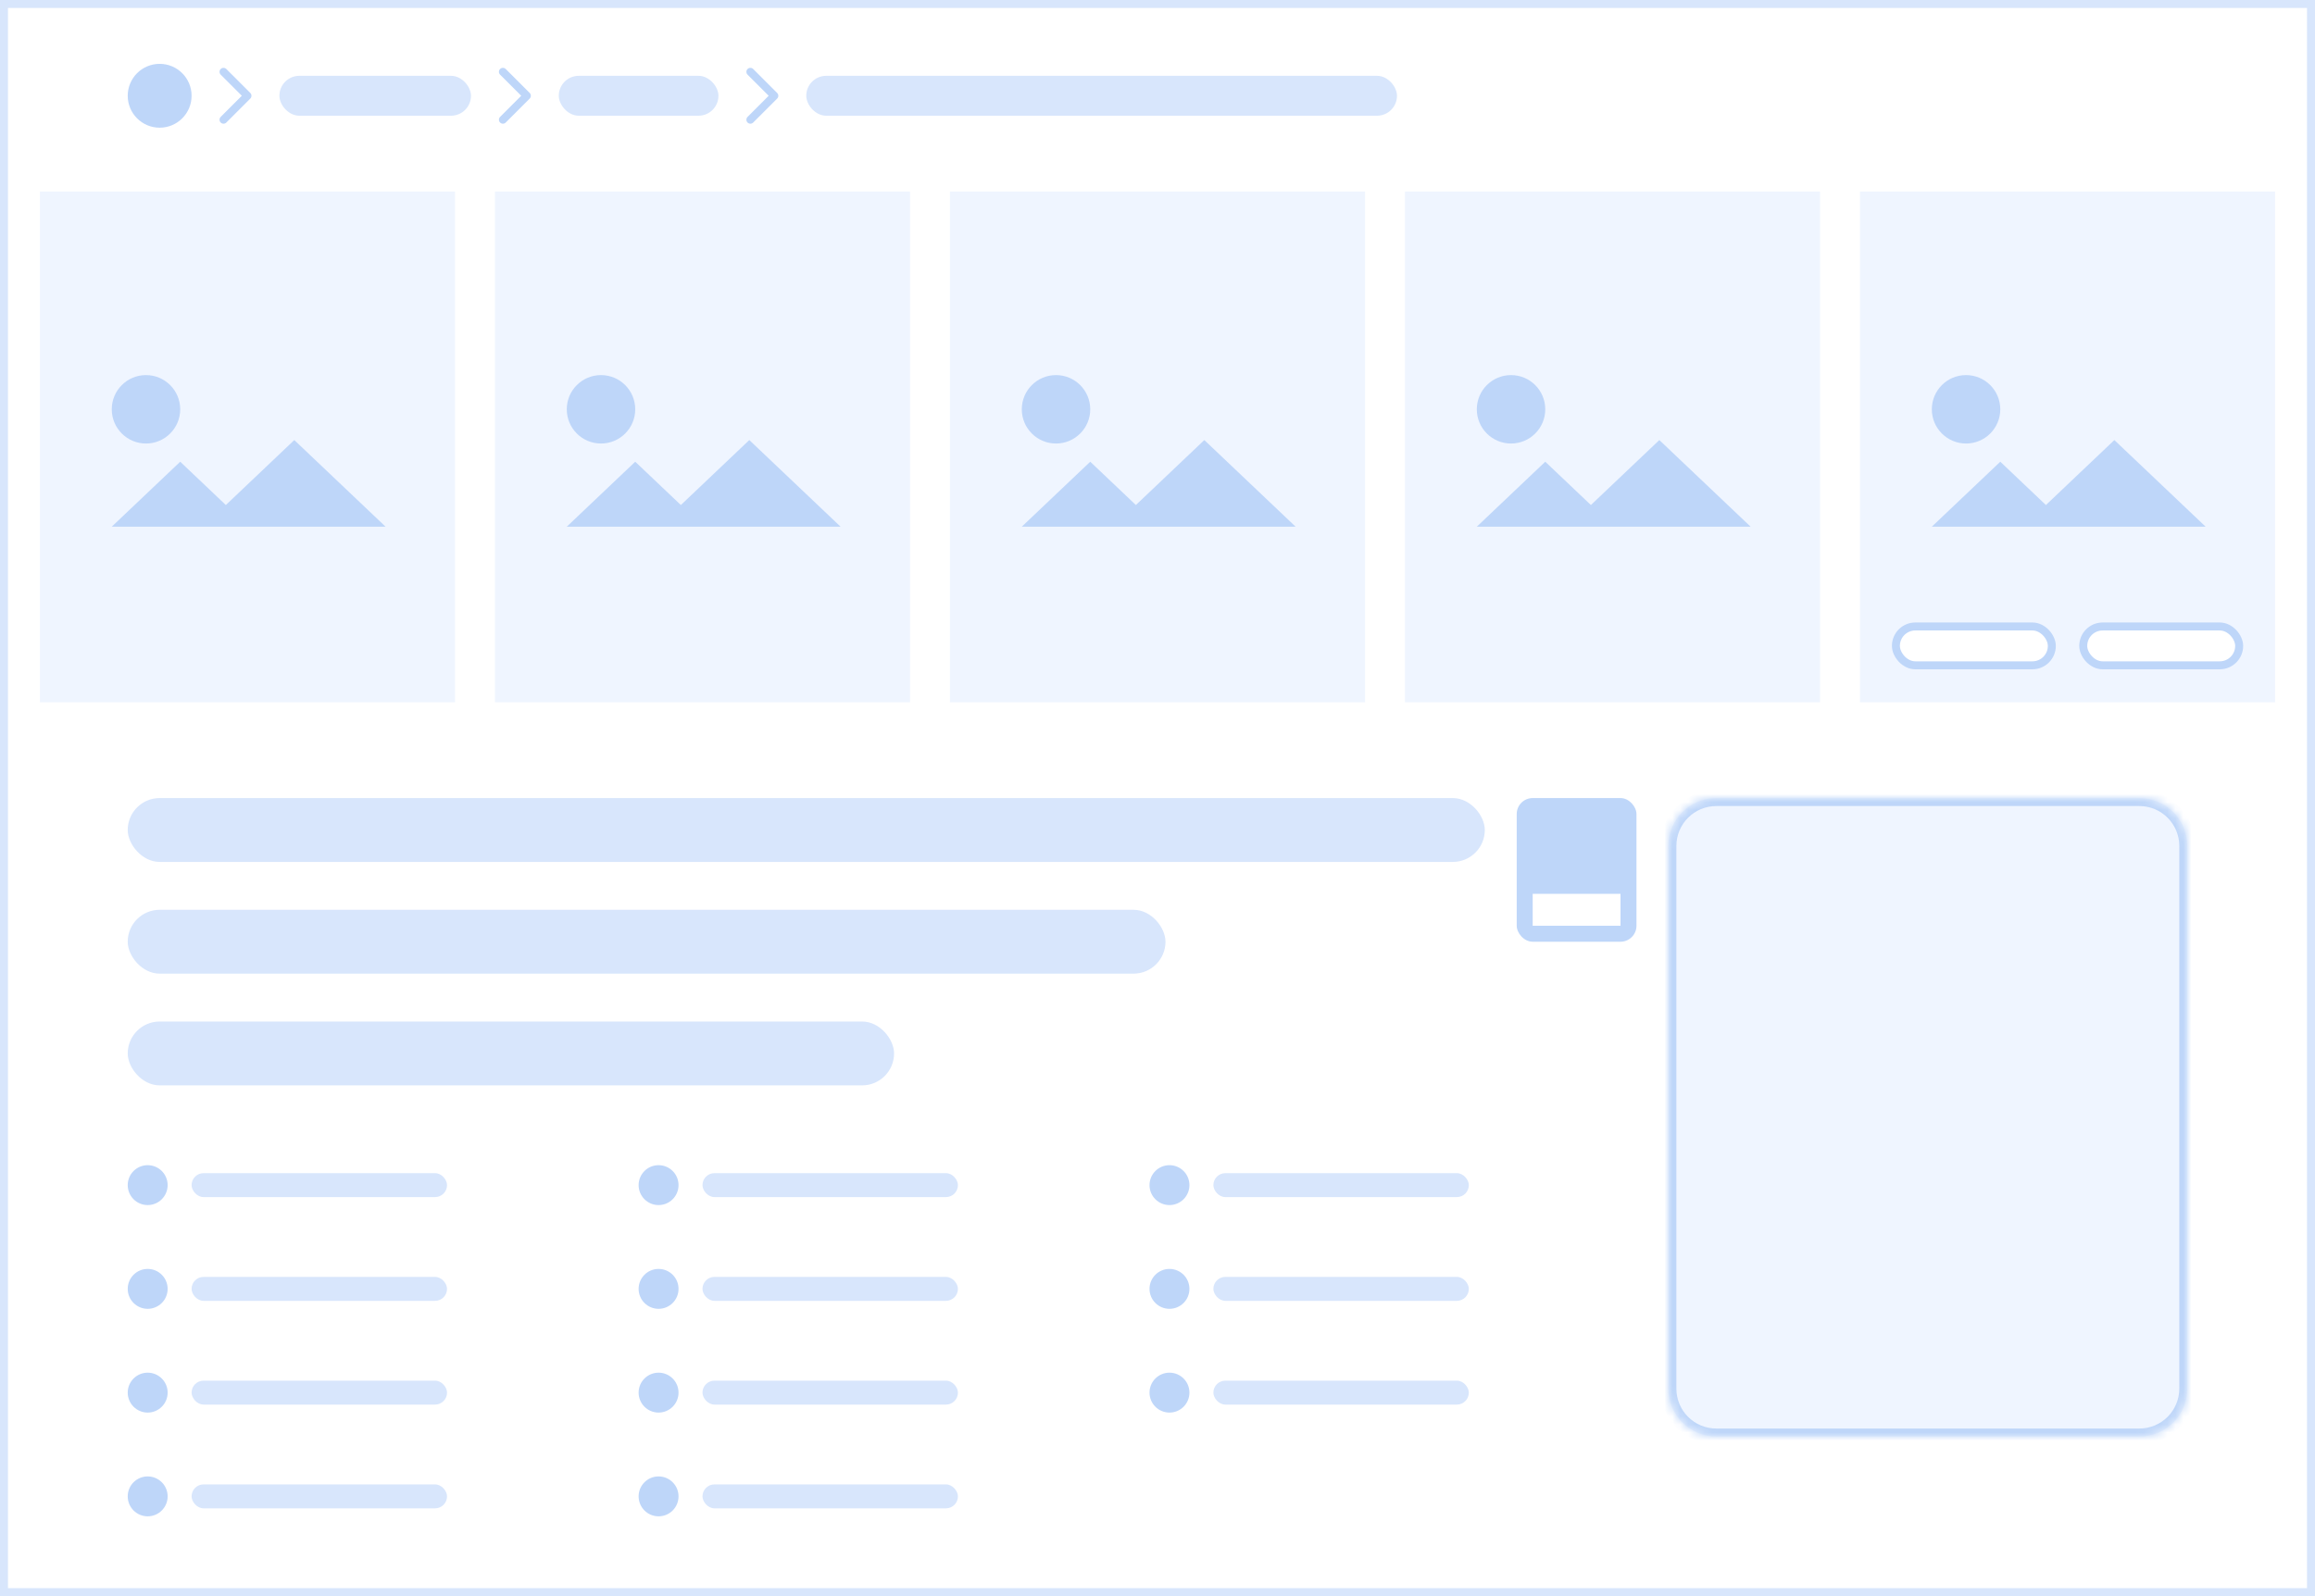<svg width="290" height="200" viewBox="0 0 290 200" fill="none" xmlns="http://www.w3.org/2000/svg">
<rect x="0" y="0" width="290" height="200" fill="#333333" stroke="none"/>
<rect x="0.5" y="0.5" width="289" height="199" fill="white" stroke="#D8E6FC"/>
<rect x="5" y="24" width="52" height="64" fill="#EFF5FF"/>
<path d="M18.287 55.575C20.655 55.575 22.575 53.655 22.575 51.287C22.575 48.919 20.655 47 18.287 47C15.919 47 14 48.919 14 51.287C14 53.655 15.919 55.575 18.287 55.575Z" fill="#BED6F9"/>
<path d="M28.291 63.281L22.575 57.854L14 65.994V66H48.298V65.994L36.865 55.14L28.291 63.281Z" fill="#BED6F9"/>
<rect x="62" y="24" width="52" height="64" fill="#EFF5FF"/>
<path d="M75.287 55.575C77.655 55.575 79.575 53.655 79.575 51.287C79.575 48.919 77.655 47 75.287 47C72.919 47 71 48.919 71 51.287C71 53.655 72.919 55.575 75.287 55.575Z" fill="#BED6F9"/>
<path d="M85.291 63.281L79.575 57.854L71 65.994V66H105.298V65.994L93.865 55.14L85.291 63.281Z" fill="#BED6F9"/>
<rect x="119" y="24" width="52" height="64" fill="#EFF5FF"/>
<path d="M132.287 55.575C134.655 55.575 136.575 53.655 136.575 51.287C136.575 48.919 134.655 47 132.287 47C129.919 47 128 48.919 128 51.287C128 53.655 129.919 55.575 132.287 55.575Z" fill="#BED6F9"/>
<path d="M142.291 63.281L136.575 57.854L128 65.994V66H162.298V65.994L150.865 55.14L142.291 63.281Z" fill="#BED6F9"/>
<rect x="176" y="24" width="52" height="64" fill="#EFF5FF"/>
<path d="M189.287 55.575C191.655 55.575 193.575 53.655 193.575 51.287C193.575 48.919 191.655 47 189.287 47C186.919 47 185 48.919 185 51.287C185 53.655 186.919 55.575 189.287 55.575Z" fill="#BED6F9"/>
<path d="M199.291 63.281L193.575 57.854L185 65.994V66H219.298V65.994L207.865 55.14L199.291 63.281Z" fill="#BED6F9"/>
<rect x="233" y="24" width="52" height="64" fill="#EFF5FF"/>
<path d="M246.287 55.575C248.655 55.575 250.575 53.655 250.575 51.287C250.575 48.919 248.655 47 246.287 47C243.919 47 242 48.919 242 51.287C242 53.655 243.919 55.575 246.287 55.575Z" fill="#BED6F9"/>
<path d="M256.291 63.281L250.575 57.854L242 65.994V66H276.298V65.994L264.865 55.14L256.291 63.281Z" fill="#BED6F9"/>
<rect x="237.5" y="78.5" width="19.533" height="4.867" rx="2.433" fill="white" stroke="#BED6F9"/>
<rect x="260.967" y="78.5" width="19.533" height="4.867" rx="2.433" fill="white" stroke="#BED6F9"/>
<rect x="16" y="100" width="170" height="8" rx="4" fill="#D8E6FC"/>
<rect x="16" y="114" width="130" height="8" rx="4" fill="#D8E6FC"/>
<rect x="16" y="128" width="96" height="8" rx="4" fill="#D8E6FC"/>
<rect x="190" y="100" width="15" height="18" rx="2" fill="#BED6F9"/>
<rect x="192" y="112" width="11" height="4" fill="white"/>
<mask id="path-24-inside-1_2947_812" fill="white">
<path d="M209 106C209 102.686 211.686 100 215 100H268C271.314 100 274 102.686 274 106V174C274 177.314 271.314 180 268 180H215C211.686 180 209 177.314 209 174V106Z"/>
</mask>
<path d="M209 106C209 102.686 211.686 100 215 100H268C271.314 100 274 102.686 274 106V174C274 177.314 271.314 180 268 180H215C211.686 180 209 177.314 209 174V106Z" fill="#EFF5FF"/>
<path d="M215 101H268V99H215V101ZM273 106V174H275V106H273ZM268 179H215V181H268V179ZM210 174V106H208V174H210ZM215 179C212.239 179 210 176.761 210 174H208C208 177.866 211.134 181 215 181V179ZM273 174C273 176.761 270.761 179 268 179V181C271.866 181 275 177.866 275 174H273ZM268 101C270.761 101 273 103.239 273 106H275C275 102.134 271.866 99 268 99V101ZM215 99C211.134 99 208 102.134 208 106H210C210 103.239 212.239 101 215 101V99Z" fill="#BED6F9" mask="url(#path-24-inside-1_2947_812)"/>
<circle cx="18.5" cy="148.5" r="2.5" fill="#BED6F9"/>
<rect x="24" y="147" width="32" height="3" rx="1.5" fill="#D8E6FC"/>
<circle cx="82.5" cy="148.5" r="2.5" fill="#BED6F9"/>
<rect x="88" y="147" width="32" height="3" rx="1.5" fill="#D8E6FC"/>
<circle cx="146.5" cy="148.5" r="2.5" fill="#BED6F9"/>
<rect x="152" y="147" width="32" height="3" rx="1.5" fill="#D8E6FC"/>
<circle cx="18.5" cy="161.5" r="2.5" fill="#BED6F9"/>
<rect x="24" y="160" width="32" height="3" rx="1.5" fill="#D8E6FC"/>
<circle cx="82.5" cy="161.5" r="2.5" fill="#BED6F9"/>
<rect x="88" y="160" width="32" height="3" rx="1.5" fill="#D8E6FC"/>
<circle cx="146.5" cy="161.5" r="2.5" fill="#BED6F9"/>
<rect x="152" y="160" width="32" height="3" rx="1.5" fill="#D8E6FC"/>
<circle cx="18.5" cy="174.5" r="2.5" fill="#BED6F9"/>
<rect x="24" y="173" width="32" height="3" rx="1.5" fill="#D8E6FC"/>
<circle cx="82.5" cy="174.5" r="2.5" fill="#BED6F9"/>
<rect x="88" y="173" width="32" height="3" rx="1.5" fill="#D8E6FC"/>
<circle cx="146.5" cy="174.5" r="2.5" fill="#BED6F9"/>
<rect x="152" y="173" width="32" height="3" rx="1.5" fill="#D8E6FC"/>
<circle cx="18.5" cy="187.5" r="2.5" fill="#BED6F9"/>
<rect x="24" y="186" width="32" height="3" rx="1.5" fill="#D8E6FC"/>
<circle cx="82.5" cy="187.5" r="2.5" fill="#BED6F9"/>
<rect x="88" y="186" width="32" height="3" rx="1.5" fill="#D8E6FC"/>
<circle cx="20" cy="12" r="4" fill="#BED6F9"/>
<path d="M28 15L31 12L28 9" stroke="#BED6F9" stroke-linecap="round" stroke-linejoin="round"/>
<rect x="35" y="9.5" width="24" height="5" rx="2.5" fill="#D8E6FC"/>
<path d="M63 15L66 12L63 9" stroke="#BED6F9" stroke-linecap="round" stroke-linejoin="round"/>
<rect x="70" y="9.5" width="20" height="5" rx="2.5" fill="#D8E6FC"/>
<path d="M94 15L97 12L94 9" stroke="#BED6F9" stroke-linecap="round" stroke-linejoin="round"/>
<rect x="101" y="9.5" width="74" height="5" rx="2.5" fill="#D8E6FC"/>
</svg>
